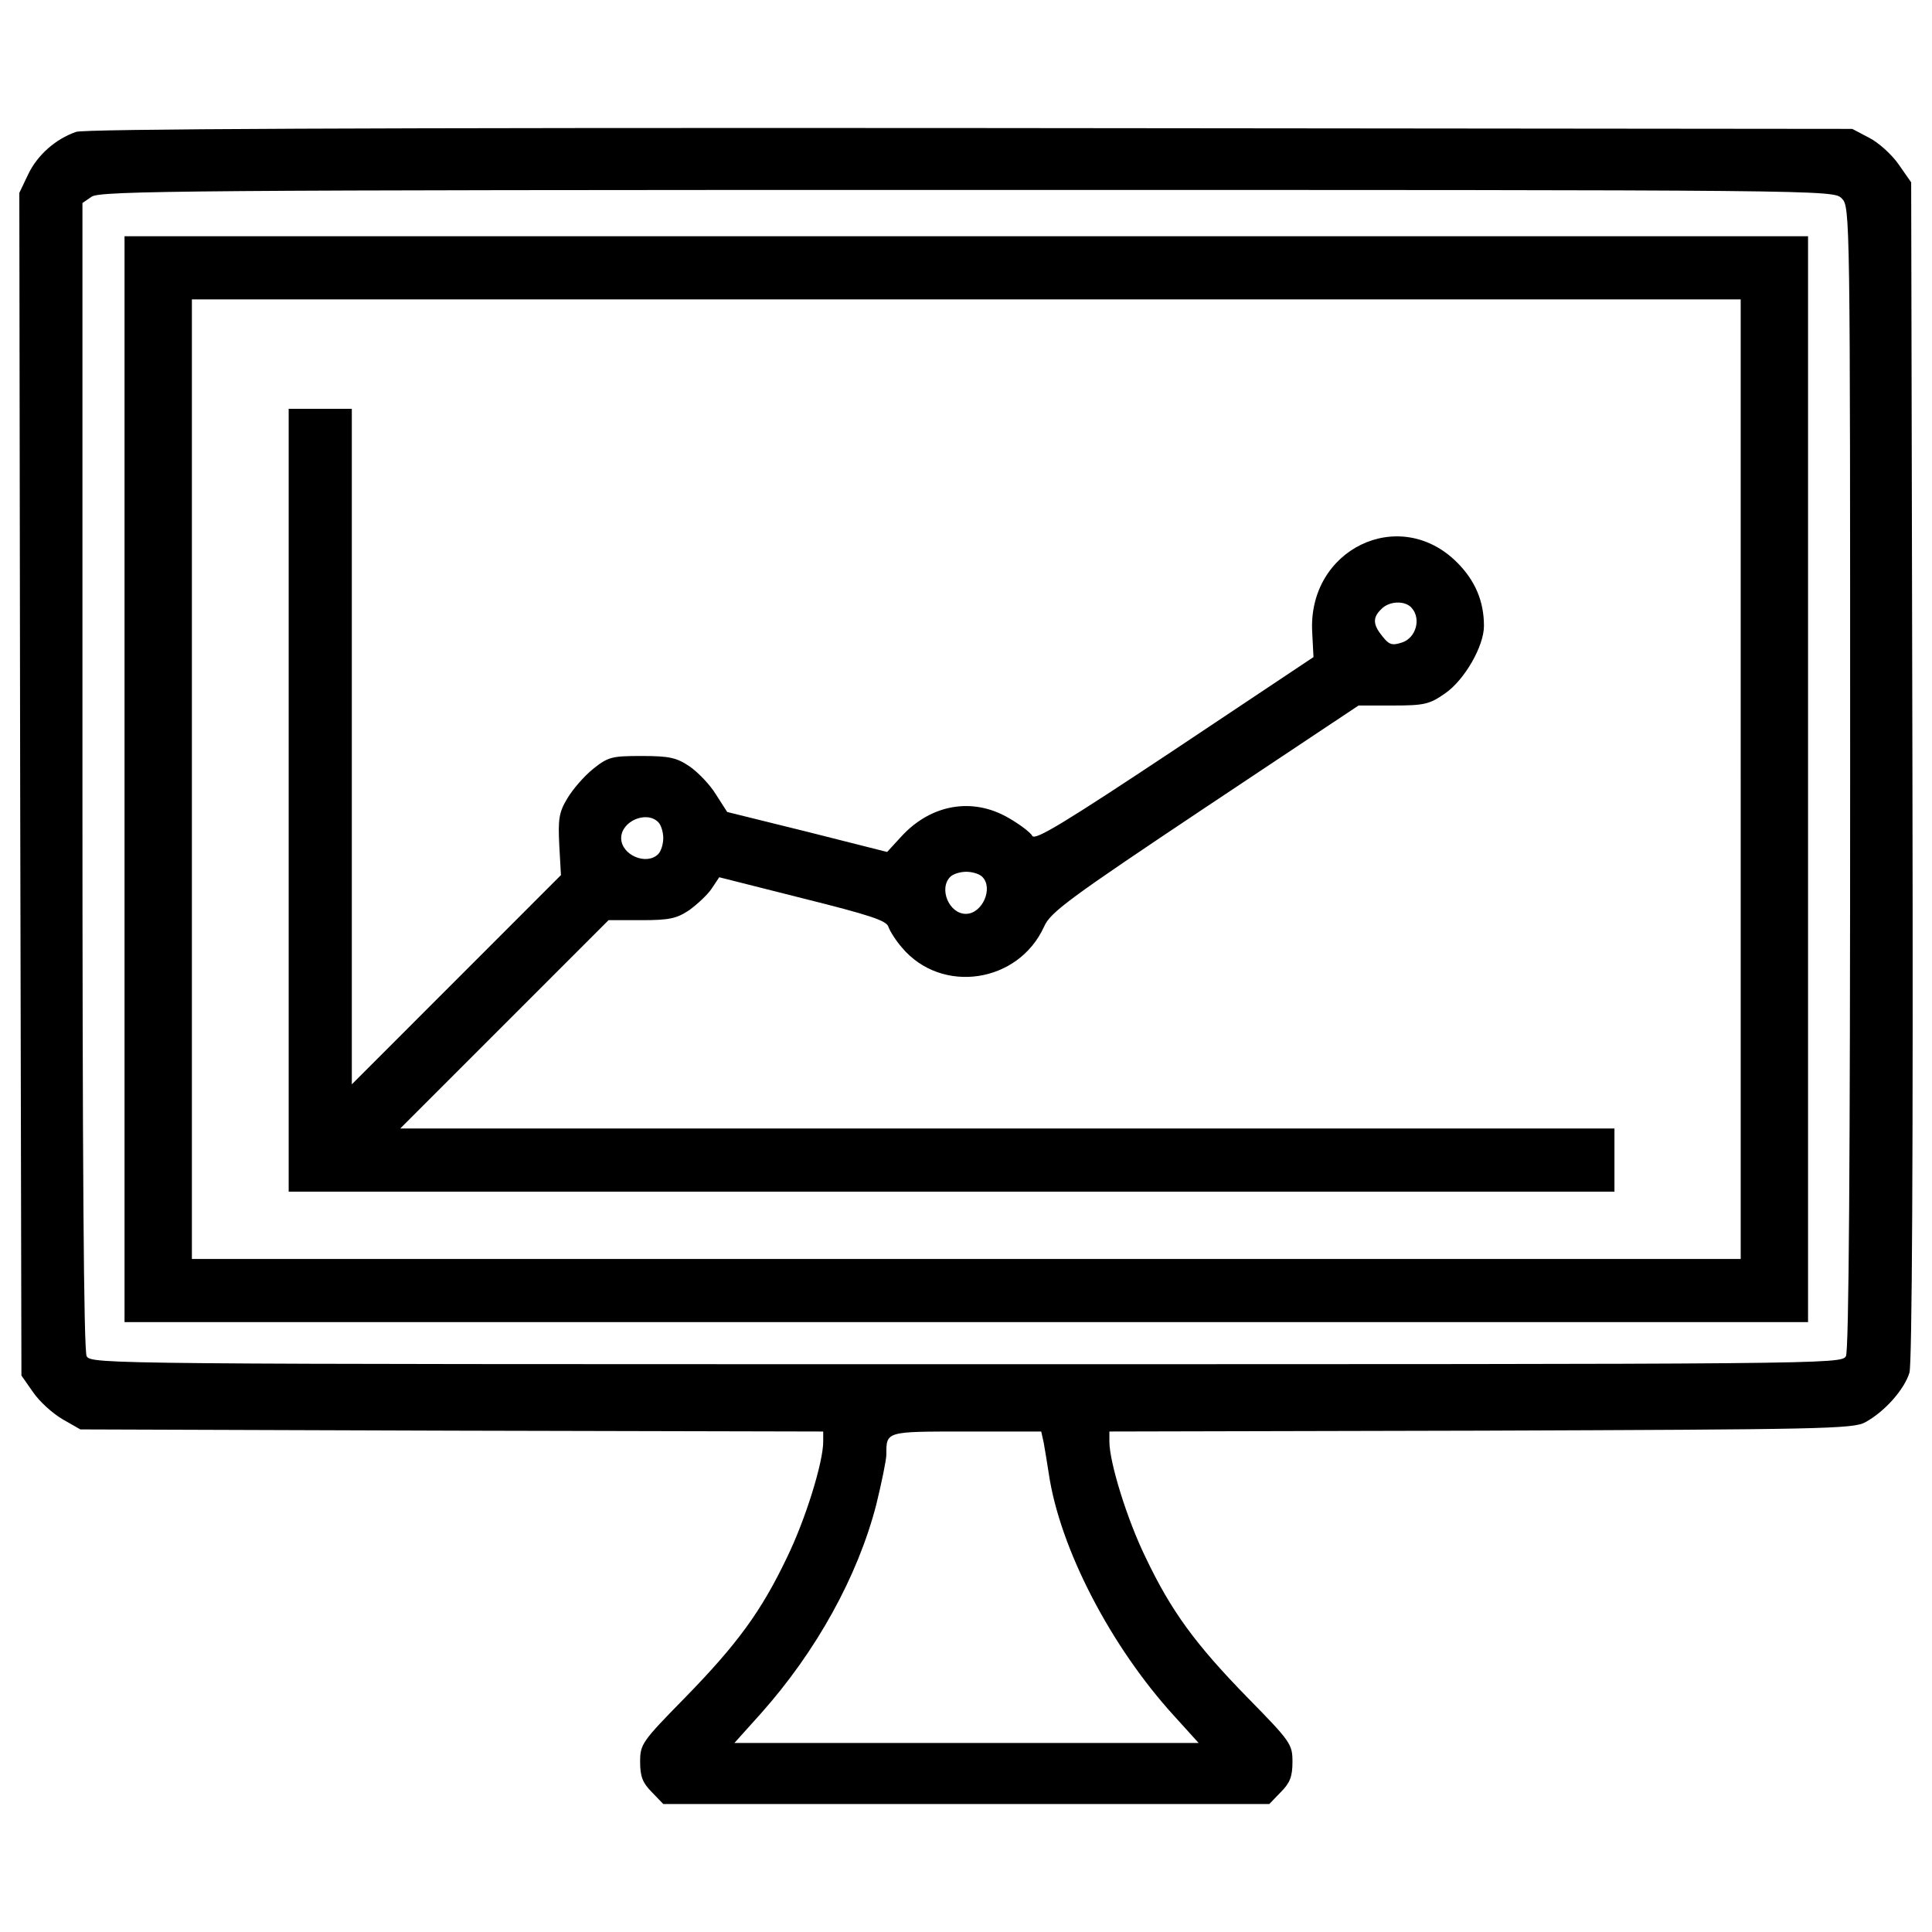 <?xml version="1.0" encoding="utf-8"?>
<svg version="1.1" xmlns="http://www.w3.org/2000/svg" xmlns:xlink="http://www.w3.org/1999/xlink" x="0px" y="0px" width="14" height="14" viewBox="0 0 1000 1000" enable-background="new 0 0 1000 1000" xml:space="preserve">
<g><g transform="translate(0,511) scale(0.1,-0.1)"><path fill="#000000" d="M394.1,4427.5c-106.7-37-200.4-119.8-248.3-220l-45.8-95.9l4.4-3060.7l6.5-3060.7l61-87.1c32.7-47.9,100.2-108.9,152.5-139.4l91.5-52.3l1923.6-6.5l1921.4-4.4v-52.3c0-106.7-91.5-403-187.3-599.1c-132.9-278.8-257.1-448.8-529.4-727.6c-222.2-226.6-230.9-239.6-230.9-331.1c0-76.3,13.1-108.9,61-156.9l58.8-61h1568.5H6570l58.8,61c47.9,47.9,61,80.6,61,156.9c0,91.5-8.7,104.6-230.9,331.1c-272.3,278.8-396.5,448.8-529.4,727.6c-95.8,196.1-187.3,492.3-187.3,599.1v52.3l1923.6,4.4c1751.5,6.5,1927.9,8.7,1988.9,43.6c100.2,54.5,202.6,169.9,228.7,257.1c13.1,50.1,19.6,1093.6,15.3,3119.5l-6.5,3041.1l-65.4,93.7c-34.8,50.1-104.6,113.3-152.5,137.2l-87.1,45.8l-4563.8,4.4C1875.4,4449.3,439.8,4442.7,394.1,4427.5z M9532.7,4083.3c43.6-43.6,43.6-71.9,43.6-2997.5c0-1993.3-6.5-2967-21.8-2995.4c-24-41.4-95.9-41.4-4553-41.4c-4457.1,0-4529,0-4553,41.4c-15.3,28.3-21.8,1004.3-21.8,3006.2v2962.7l47.9,32.7c43.6,30.5,509.8,34.9,4531.2,34.9C9460.8,4126.9,9489.1,4126.9,9532.7,4083.3z M5402.4-2358.4c6.5-34.9,17.4-104.6,26.1-159c56.7-385.6,320.2-895.3,651.4-1257l124.2-137.2H5001.5H3801.2l135.1,150.3c289.7,324.6,503.2,712.3,599.1,1082.7c28.3,115.5,52.3,233.1,52.3,259.2c0,122-4.4,119.8,413.9,119.8h387.8L5402.4-2358.4z"/><path d="M644.6,1077v-2810.2h4356.9h4356.9V1077v2810.2H5001.5H644.6V1077z M9009.9,1077v-2483.4H5001.5H993.2V1077v2483.4h4008.3h4008.3V1077z"/><path d="M1494.2,968.1v-2026h3431.1h3431.1v163.4v163.4H5215H2071.5l540.2,540.2l538.1,538.1h169.9c146,0,183,8.7,248.4,52.3c41.4,30.5,93.7,78.4,115.5,111.1l39.2,58.8l431.3-108.9c348.5-87.1,435.7-115.5,444.4-148.1c8.7-24,39.2-71.9,69.7-106.7c204.8-244,603.4-185.2,736.3,108.9c32.7,74.1,130.7,146,832.2,614.3l795.1,529.4h180.8c159,0,187.3,6.5,267.9,63.2c100.2,69.7,200.4,244,200.4,348.6c0,128.5-45.7,235.3-139.4,328.9c-298.4,298.5-775.5,67.5-749.4-363.8l6.5-126.3l-718.9-479.3c-564.2-374.7-721.1-470.5-736.3-446.6c-8.7,17.4-63.2,58.8-119.8,91.5c-187.4,111.1-405.2,74.1-559.9-95.9l-71.9-78.4l-413.9,104.6l-413.9,102.4l-58.8,91.5c-30.5,50.1-91.5,113.3-135.1,143.8c-67.5,45.7-104.6,54.5-248.3,54.5c-154.7,0-174.3-4.4-252.7-67.5c-45.7-37-104.6-104.6-132.9-152.5c-43.6-71.9-47.9-108.9-41.4-241.8l8.7-154.7L2361.2,37.9L1821-502.4v1749.3v1747.1h-163.4h-163.4V968.1z M7308.5,1961.5c47.9-56.6,19.6-152.5-50.1-176.5c-52.3-17.4-67.5-13.1-102.4,30.5c-50.1,61-52.3,98-6.5,141.6C7190.8,2000.7,7275.8,2002.9,7308.5,1961.5z M3406.9,854.8c15.3-15.2,26.1-52.3,26.1-82.8c0-30.5-10.9-67.5-26.1-82.8c-61-61-191.7-4.4-191.7,82.8C3215.2,859.2,3345.9,915.8,3406.9,854.8z M5084.3,571.6c58.8-58.8,0-191.7-85-191.7c-87.1,0-141.6,130.7-80.6,191.7c15.2,15.3,52.3,26.1,82.8,26.1C5032,597.8,5069,586.9,5084.3,571.6z"/></g></g>
</svg>